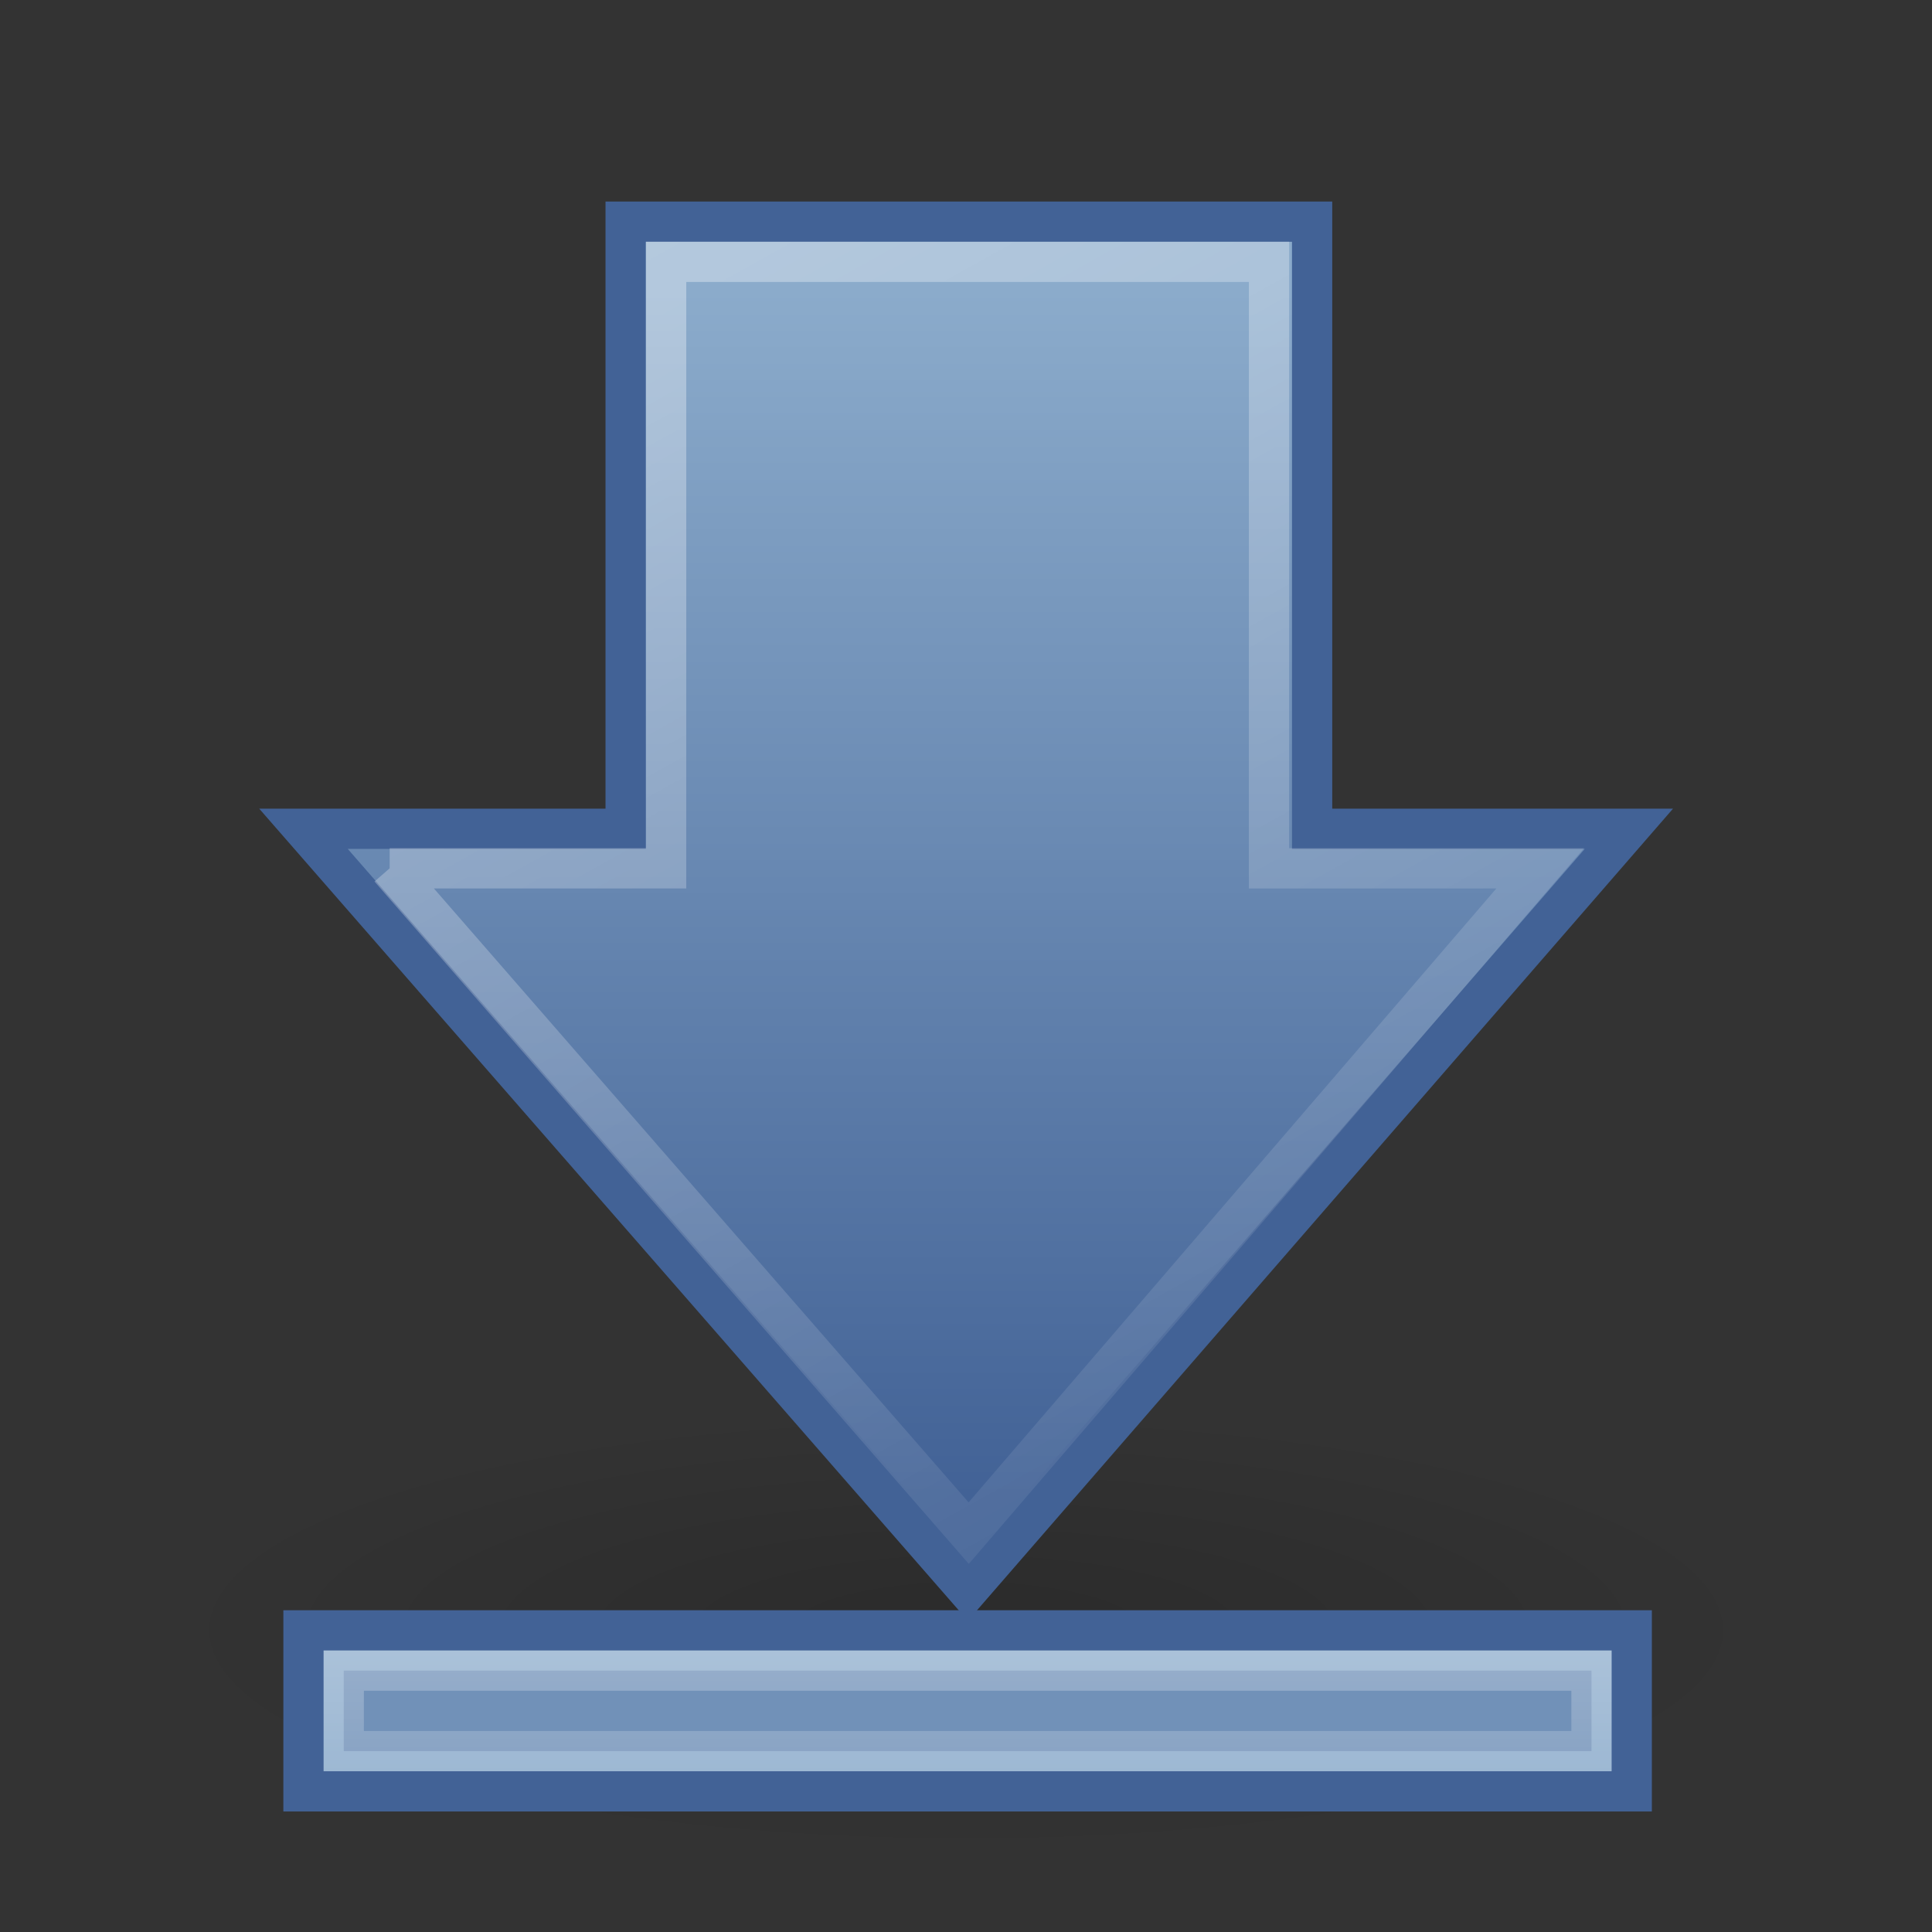 <?xml version="1.0" encoding="UTF-8" standalone="no"?>
<!-- Created with Inkscape (http://www.inkscape.org/) -->

<svg
   xmlns:dc="http://purl.org/dc/elements/1.1/"
   xmlns:cc="http://creativecommons.org/ns#"
   xmlns:rdf="http://www.w3.org/1999/02/22-rdf-syntax-ns#"
   xmlns:svg="http://www.w3.org/2000/svg"
   xmlns="http://www.w3.org/2000/svg"
   xmlns:xlink="http://www.w3.org/1999/xlink"
   xmlns:sodipodi="http://sodipodi.sourceforge.net/DTD/sodipodi-0.dtd"
   xmlns:inkscape="http://www.inkscape.org/namespaces/inkscape"
   version="1.0"
   width="48"
   height="48"
   id="svg2458"
   inkscape:version="0.47 r22583"
   sodipodi:docname="icon-hidden-dock.svg">
  <rect width="100%" height="100%" fill="#333333" stroke="none"/>
  <sodipodi:namedview
     pagecolor="#ffffff"
     bordercolor="#666666"
     borderopacity="1"
     objecttolerance="10"
     gridtolerance="10"
     guidetolerance="10"
     inkscape:pageopacity="0"
     inkscape:pageshadow="2"
     inkscape:window-width="1260"
     inkscape:window-height="661"
     id="namedview23"
     showgrid="false"
     inkscape:zoom="4.9166667"
     inkscape:cx="24"
     inkscape:cy="23.59322"
     inkscape:window-x="0"
     inkscape:window-y="24"
     inkscape:window-maximized="0"
     inkscape:current-layer="svg2458" />
  <defs
     id="defs2460">
    <linearGradient
       id="linearGradient5105">
      <stop
         id="stop5107"
         style="stop-color:black;stop-opacity:1"
         offset="0" />
      <stop
         id="stop5109"
         style="stop-color:black;stop-opacity:0"
         offset="1" />
    </linearGradient>
    <radialGradient
       cx="11.25"
       cy="19.031"
       r="8.062"
       fx="11.25"
       fy="19.031"
       id="radialGradient2604"
       xlink:href="#linearGradient5105"
       gradientUnits="userSpaceOnUse"
       gradientTransform="matrix(1,0,0,0.283,0,13.646)" />
    <linearGradient
       id="linearGradient4168">
      <stop
         id="stop4170"
         style="stop-color:#8babcb;stop-opacity:1;"
         offset="0" />
      <stop
         id="stop4172"
         style="stop-color:#426296;stop-opacity:1;"
         offset="1" />
    </linearGradient>
    <linearGradient
       x1="24.004"
       y1="7.194"
       x2="24.004"
       y2="37.194"
       id="linearGradient2455"
       xlink:href="#linearGradient4168"
       gradientUnits="userSpaceOnUse"
       gradientTransform="translate(-2.5e-7,3.6875e-6)" />
    <linearGradient
       x1="43.13"
       y1="15.195"
       x2="7.931"
       y2="34.731"
       id="linearGradient2452"
       xlink:href="#linearGradient5113"
       gradientUnits="userSpaceOnUse"
       gradientTransform="matrix(0,-1.005,1,0,-1.992,51.044)" />
    <linearGradient
       id="linearGradient5113">
      <stop
         id="stop5115"
         style="stop-color:white;stop-opacity:1"
         offset="0" />
      <stop
         id="stop5117"
         style="stop-color:white;stop-opacity:0"
         offset="1" />
    </linearGradient>
    <linearGradient
       x1="26"
       y1="-9.193"
       x2="26"
       y2="0.079"
       id="linearGradient2448"
       xlink:href="#linearGradient5113"
       gradientUnits="userSpaceOnUse"
       gradientTransform="translate(-1.96,48.006)" />
  </defs>
  <g
     id="layer1">
    <path
       d="m 19.312,19.031 a 8.062,2.281 0 1 1 -16.125,0 8.062,2.281 0 1 1 16.125,0 z"
       transform="matrix(2.481,0,0,2.411,-3.907,-5.384)"
       id="path4346"
       style="opacity:0.163;fill:url(#radialGradient2604);fill-opacity:1;fill-rule:nonzero;stroke:none;stroke-width:1;marker:none;visibility:visible;display:inline;overflow:visible" />
    <path
       d="M 7.54,20.591 24.046,39.506 40.469,20.591 l -7.87,0 0,-15.084 -17.055,0 0,15.084 -8.004,0 z"
       id="path4348"
       style="fill:url(#linearGradient2455);fill-opacity:1;fill-rule:nonzero;stroke:#426296;stroke-width:1;stroke-linecap:butt;stroke-linejoin:miter;stroke-miterlimit:4;stroke-opacity:1;stroke-dasharray:none;stroke-dashoffset:0;marker:none;visibility:visible;display:inline;overflow:visible" />
    <path
       d="m 9.681,21.573 14.386,16.517 14.199,-16.517 -6.738,0 0,-15.067 -14.978,0 0,15.067 -6.869,0 z"
       id="path4360"
       style="opacity:0.354;fill:none;stroke:url(#linearGradient2452);stroke-width:1;stroke-linecap:butt;stroke-linejoin:miter;stroke-miterlimit:4;stroke-opacity:1;stroke-dasharray:none;stroke-dashoffset:0;marker:none;visibility:visible;display:inline;overflow:visible" />
    <rect
       width="33"
       height="4"
       x="7.54"
       y="40.506"
       id="rect2600"
       style="fill:#8babcb;fill-opacity:1;fill-rule:nonzero;stroke:#426296;stroke-width:1;stroke-linecap:butt;stroke-linejoin:miter;stroke-miterlimit:4;stroke-opacity:1;stroke-dasharray:none;stroke-dashoffset:0;marker:none;visibility:visible;display:inline;overflow:visible" />
    <rect
       width="31"
       height="2"
       x="8.54"
       y="41.506"
       id="rect2602"
       style="opacity:0.354;fill:#426296;fill-opacity:1;fill-rule:nonzero;stroke:url(#linearGradient2448);stroke-width:1;stroke-linecap:butt;stroke-linejoin:miter;stroke-miterlimit:4;stroke-opacity:1;stroke-dasharray:none;stroke-dashoffset:0;marker:none;visibility:visible;display:inline;overflow:visible" />
  </g>
</svg>
